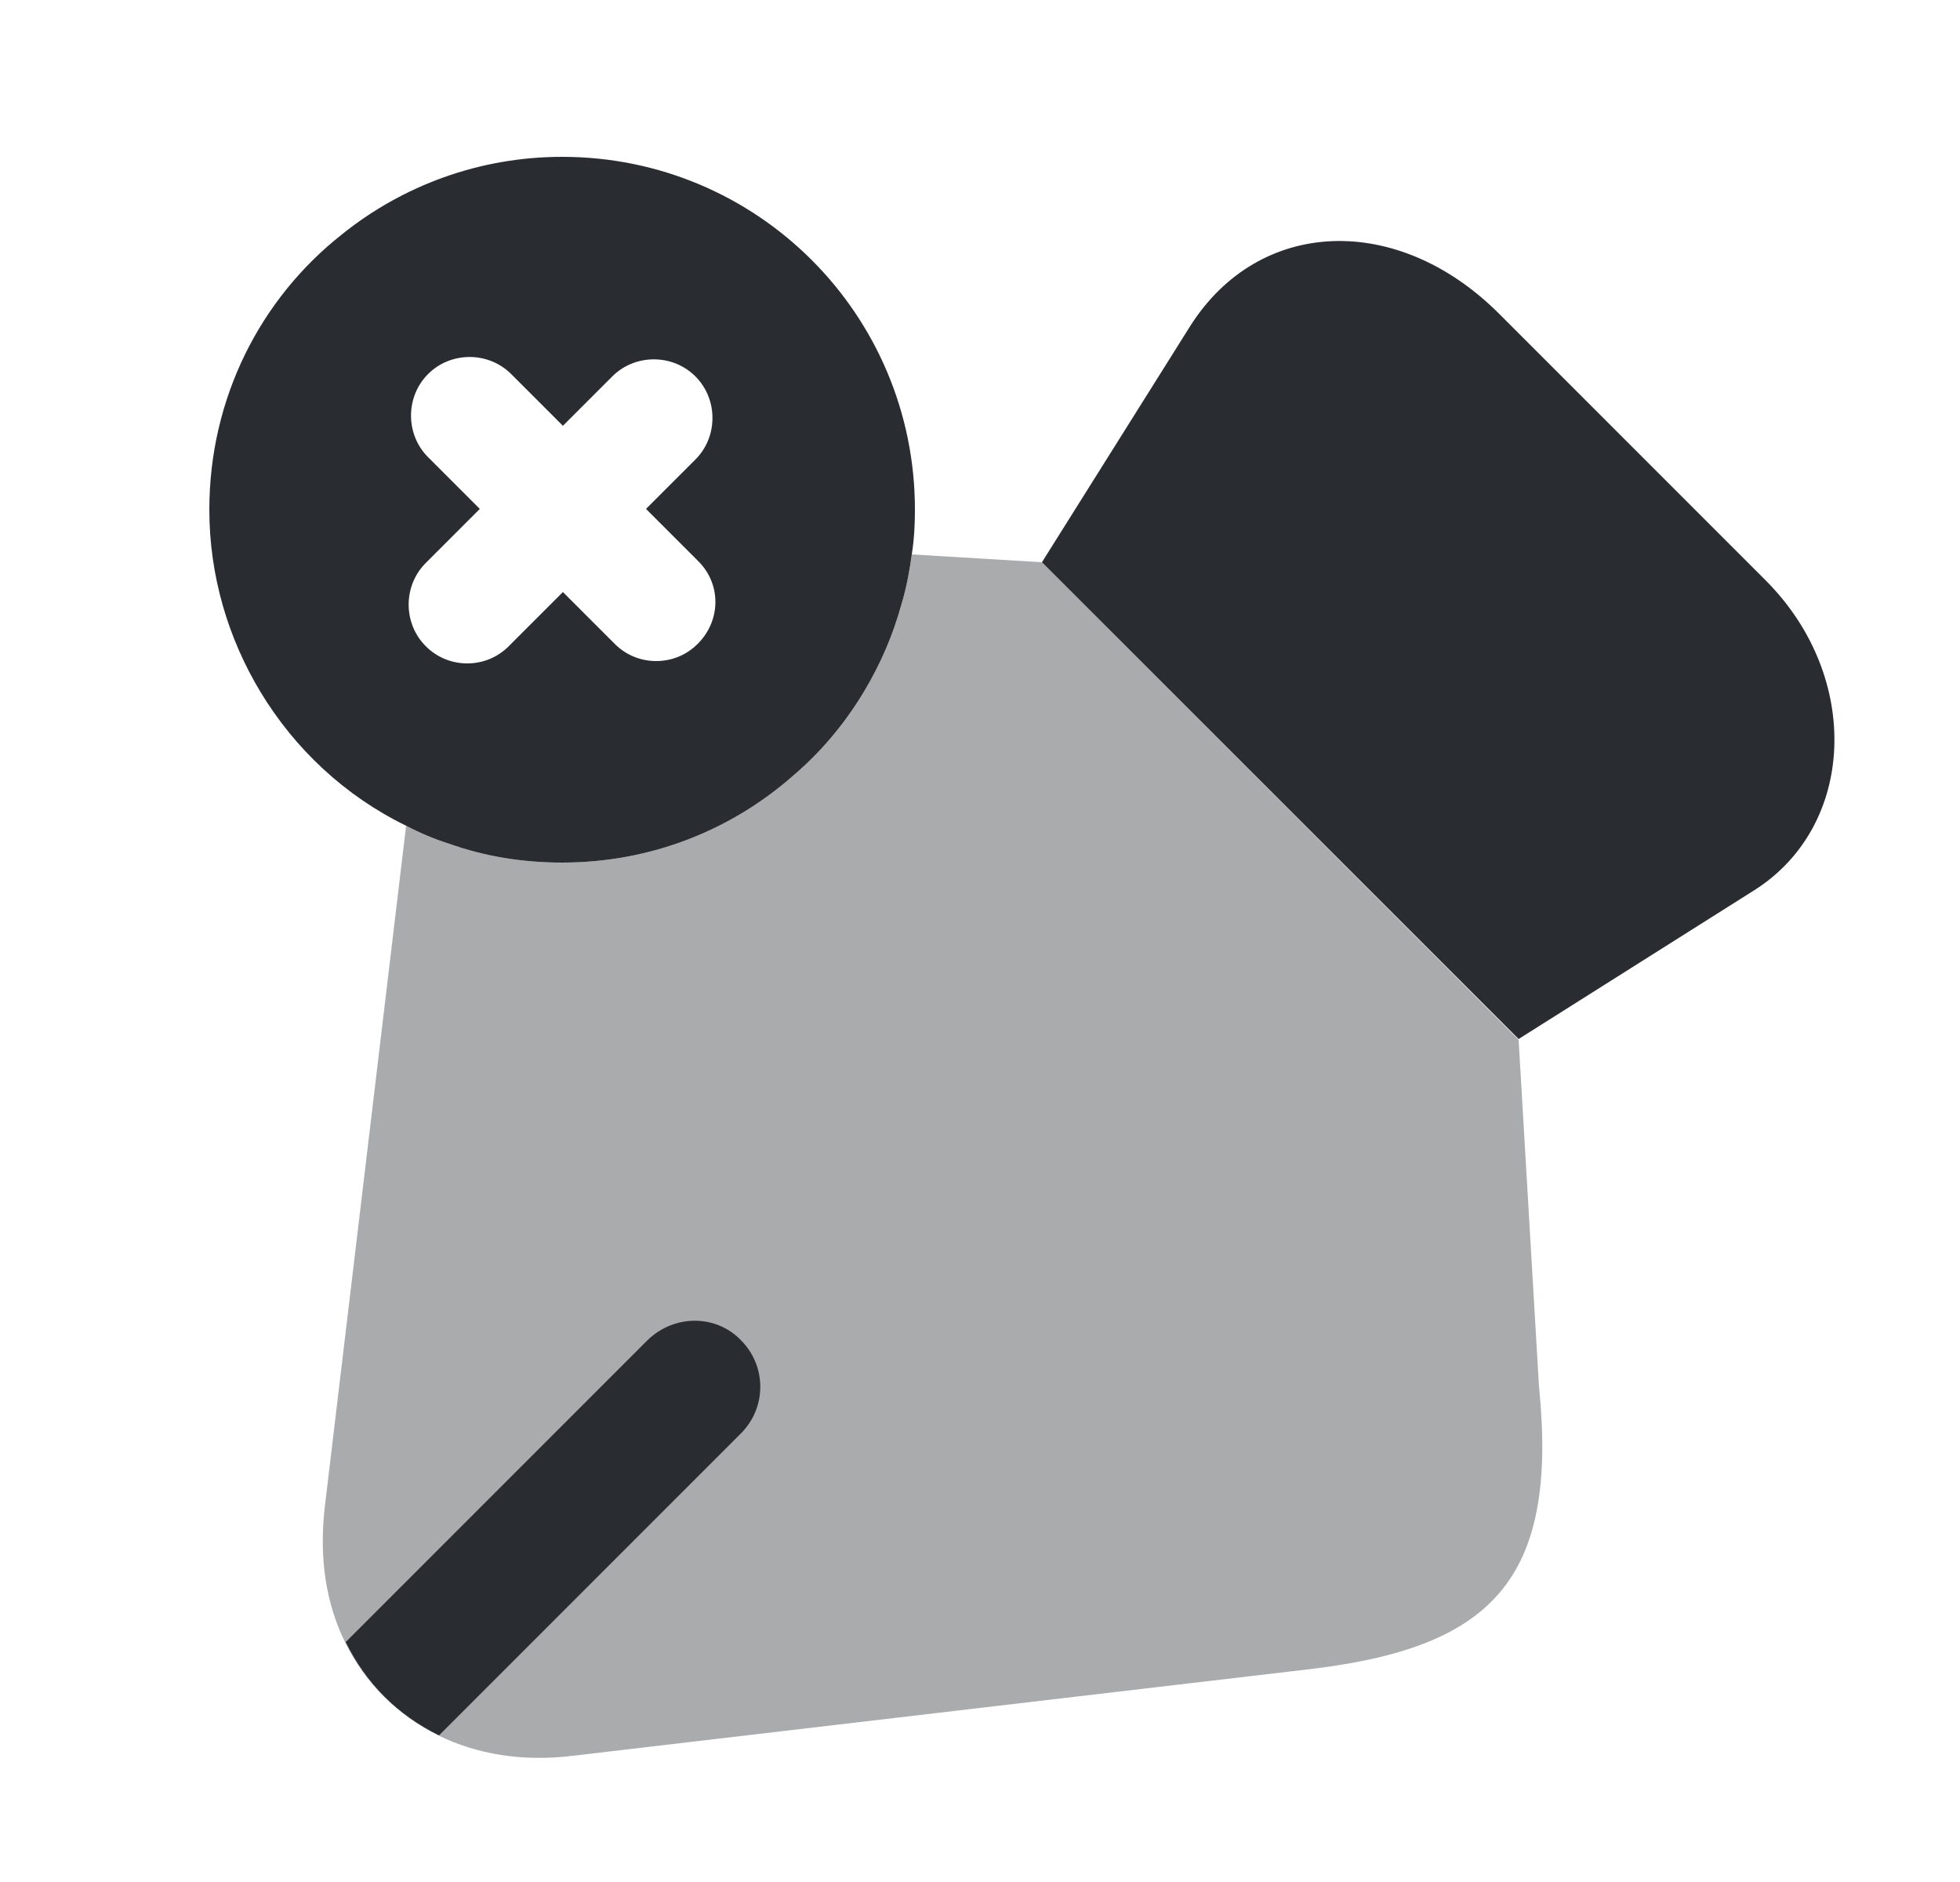 <svg width="25" height="24" viewBox="0 0 25 24" fill="none" xmlns="http://www.w3.org/2000/svg">
<path d="M22.38 11.35L19.37 13.25L13.29 7.17L15.18 4.16C16.06 2.77 17.83 2.71 19.12 4L22.53 7.41C23.75 8.64 23.67 10.53 22.38 11.35Z" fill="#292D32"/>
<path opacity="0.4" d="M16.67 21.29L7.31 22.39C6.66 22.47 6.08 22.37 5.59 22.13C5.07 21.87 4.66 21.47 4.4 20.94C4.16 20.45 4.07 19.88 4.14 19.24L5.18 10.53C5.35 10.62 5.54 10.7 5.73 10.76C6.18 10.92 6.66 11 7.17 11C8.31 11 9.34 10.58 10.13 9.88C10.48 9.58 10.78 9.22 11.02 8.82C11.23 8.47 11.39 8.1 11.5 7.7C11.56 7.5 11.6 7.29 11.63 7.07L13.29 7.17L19.37 13.26L19.63 17.68C19.88 20.16 19.02 21.02 16.67 21.29Z" fill="#292D32"/>
<path d="M9.45 18.28L5.6 22.13C5.07 21.87 4.67 21.47 4.41 20.94L8.26 17.09C8.6 16.76 9.13 16.76 9.45 17.09C9.78 17.42 9.78 17.95 9.45 18.28Z" fill="#292D32"/>
<path d="M7.17 2C6.11 2 5.13 2.37 4.36 2.99C3.32 3.81 2.67 5.08 2.67 6.5C2.67 7.34 2.91 8.14 3.32 8.82C3.76 9.55 4.4 10.15 5.18 10.53C5.35 10.62 5.54 10.7 5.73 10.76C6.18 10.92 6.66 11 7.17 11C8.31 11 9.34 10.58 10.13 9.88C10.48 9.58 10.78 9.22 11.02 8.82C11.23 8.47 11.39 8.1 11.5 7.7C11.56 7.5 11.6 7.29 11.63 7.07C11.66 6.88 11.67 6.69 11.67 6.5C11.67 4.01 9.66 2 7.17 2ZM8.9 8.21C8.75 8.36 8.56 8.43 8.37 8.43C8.18 8.43 7.99 8.36 7.84 8.21L7.18 7.55L6.49 8.24C6.34 8.39 6.15 8.46 5.96 8.46C5.77 8.46 5.58 8.39 5.43 8.24C5.14 7.95 5.14 7.47 5.43 7.18L6.12 6.49L5.46 5.83C5.17 5.54 5.17 5.06 5.46 4.77C5.75 4.48 6.23 4.48 6.52 4.77L7.18 5.43L7.81 4.8C8.1 4.51 8.58 4.51 8.87 4.8C9.16 5.09 9.16 5.57 8.87 5.86L8.24 6.49L8.9 7.15C9.2 7.44 9.2 7.91 8.9 8.21Z" fill="#292D32"/>
</svg>
